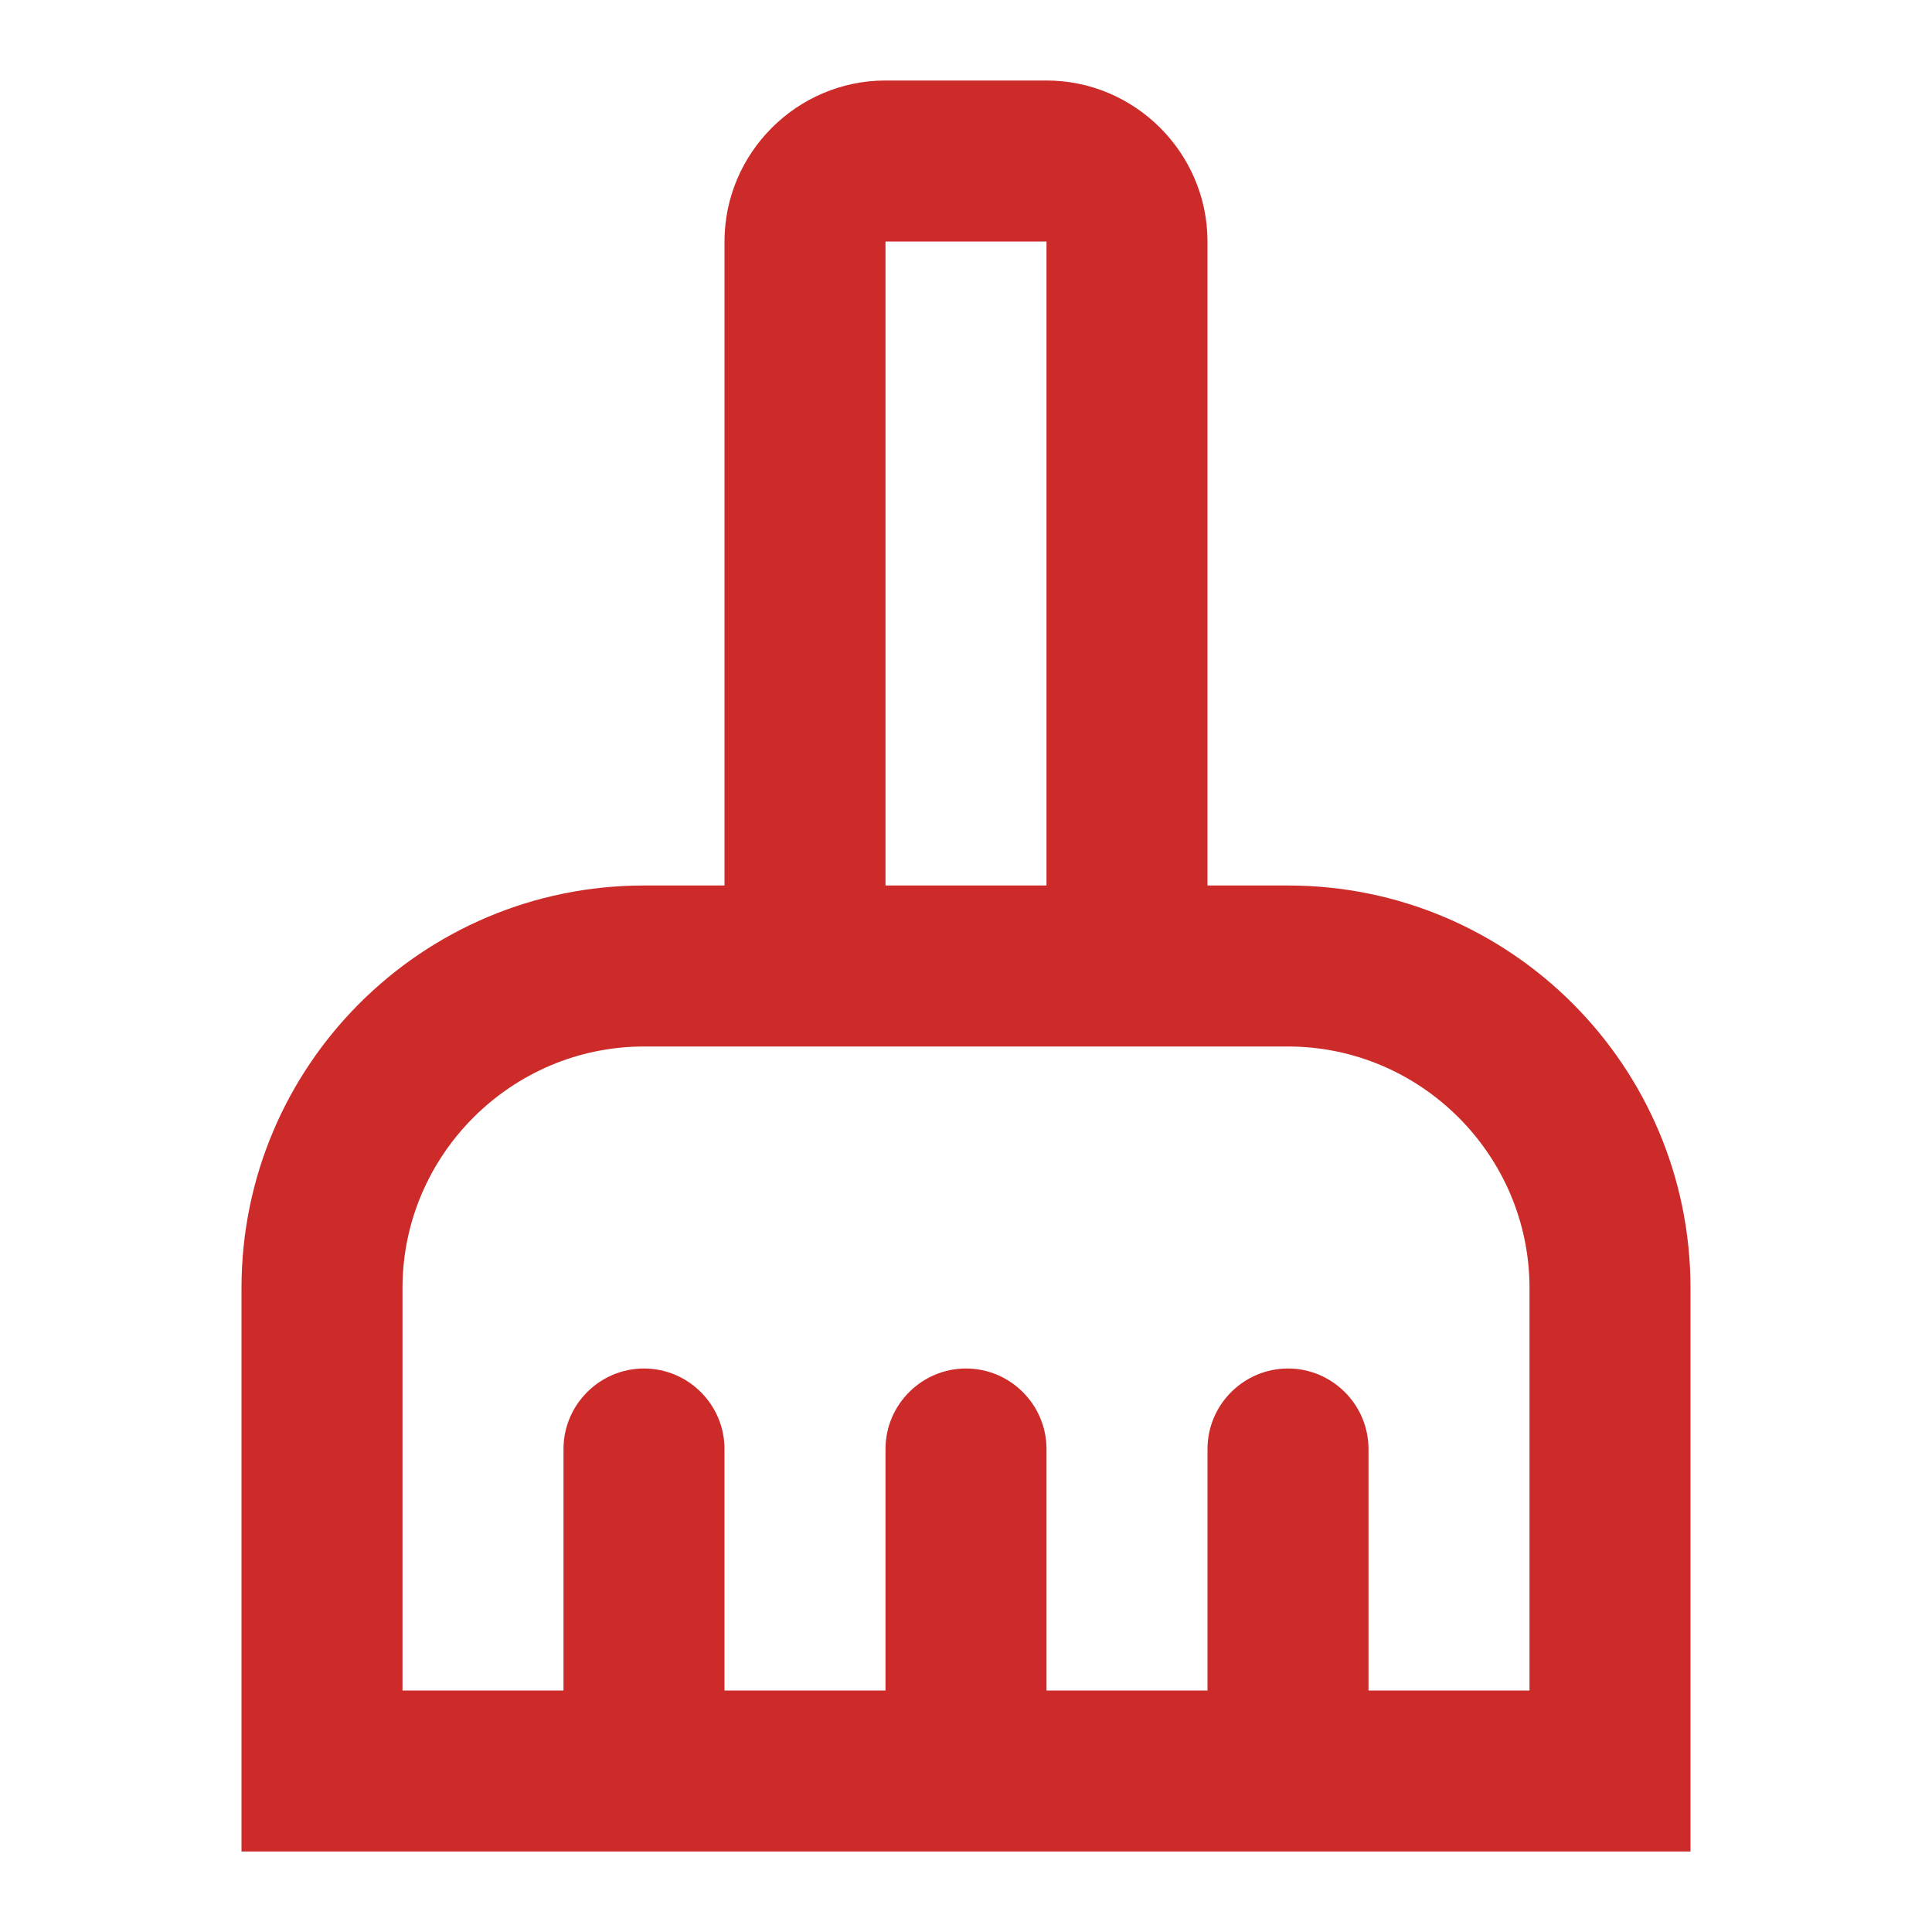 <svg width="15" height="15" viewBox="0 0 15 15" fill="none" xmlns="http://www.w3.org/2000/svg">
<path d="M5 6.875H5.625V1.875C5.625 1.188 6.188 0.625 6.875 0.625H8.125C8.812 0.625 9.375 1.188 9.375 1.875V6.875H10C11.725 6.875 13.125 8.275 13.125 10V14.375H1.875V10C1.875 8.275 3.275 6.875 5 6.875ZM8.125 1.875H6.875V6.875H8.125V1.875ZM3.125 13.125H4.375V11.25C4.375 10.906 4.656 10.625 5 10.625C5.344 10.625 5.625 10.906 5.625 11.25V13.125H6.875V11.25C6.875 10.906 7.156 10.625 7.5 10.625C7.844 10.625 8.125 10.906 8.125 11.25V13.125H9.375V11.25C9.375 10.906 9.656 10.625 10 10.625C10.344 10.625 10.625 10.906 10.625 11.25V13.125H11.875V10C11.875 8.969 11.031 8.125 10 8.125H5C3.969 8.125 3.125 8.969 3.125 10V13.125Z" fill="#CC2B29"/>
</svg>
